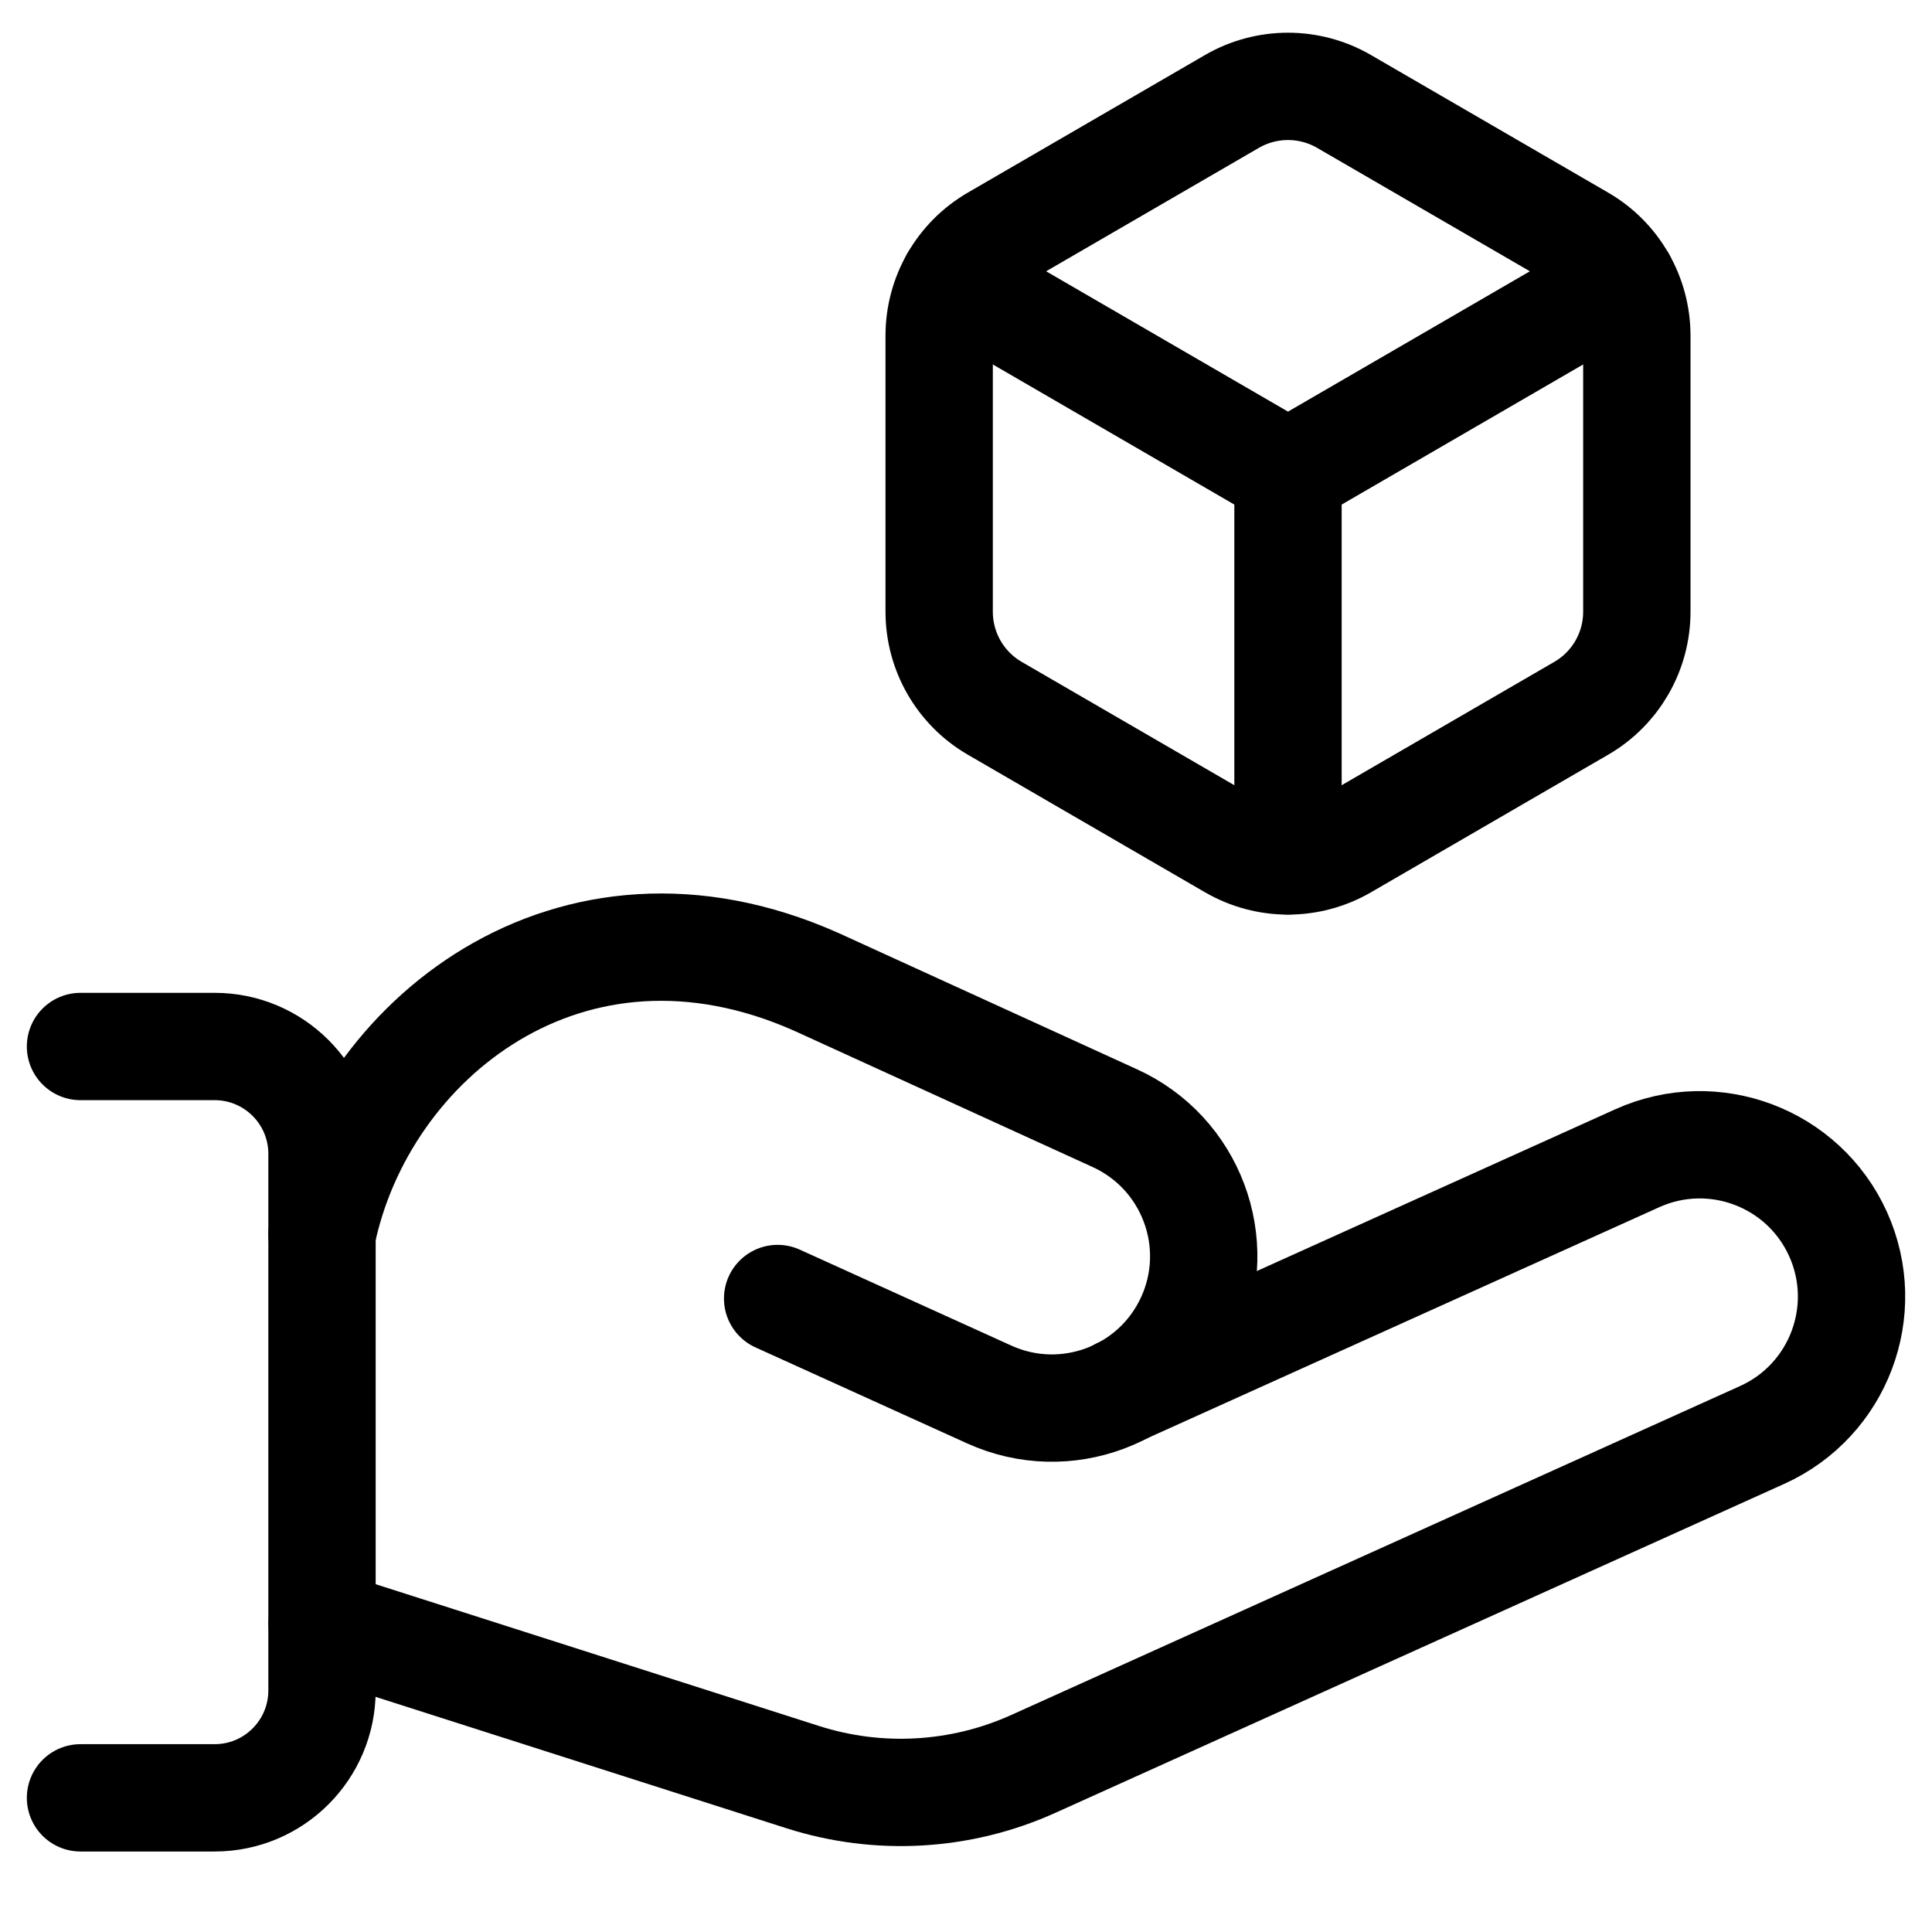 <svg xmlns="http://www.w3.org/2000/svg" height="18" width="18" viewBox="0 0 18 18"><title>hand cube</title><g fill="none" stroke="currentColor" class="nc-icon-wrapper"><path d="M11.478,.945l-2.21,1.282c-.321,.186-.518,.529-.518,.9v2.572c0,.371,.197,.714,.518,.9l2.21,1.282c.323,.187,.721,.187,1.044,0l2.21-1.282c.321-.186,.518-.529,.518-.9V3.127c0-.371-.197-.714-.518-.9l-2.21-1.282c-.323-.187-.721-.187-1.044,0Z" stroke-linecap="round" stroke-linejoin="round" stroke="currentColor"></path><polyline points="15.111 2.608 12 4.413 8.889 2.608" stroke-linecap="round" stroke-linejoin="round" stroke="currentColor"></polyline><line x1="12" y1="8.02" x2="12" y2="4.413" stroke-linecap="round" stroke-linejoin="round" stroke="currentColor"></line><path d="M10.437,12.965l4.817-2.174c.712-.321,1.549-.005,1.871,.707h0c.321,.712,.005,1.549-.707,1.871l-6.791,3.065c-.676,.305-1.441,.349-2.148,.123l-4.478-1.432" stroke-linecap="round" stroke-linejoin="round"></path><path d="M7.245,12.098l1.971,.894c.711,.323,1.549,.008,1.872-.703h0c.323-.711,.008-1.549-.703-1.872l-2.777-1.268c-2.296-1.023-4.233,.539-4.608,2.352" stroke-linecap="round" stroke-linejoin="round"></path><path d="M.75,9.75h1.25c.552,0,1,.448,1,1v5c0,.552-.448,1-1,1H.75" stroke-linecap="round" stroke-linejoin="round"></path></g></svg>